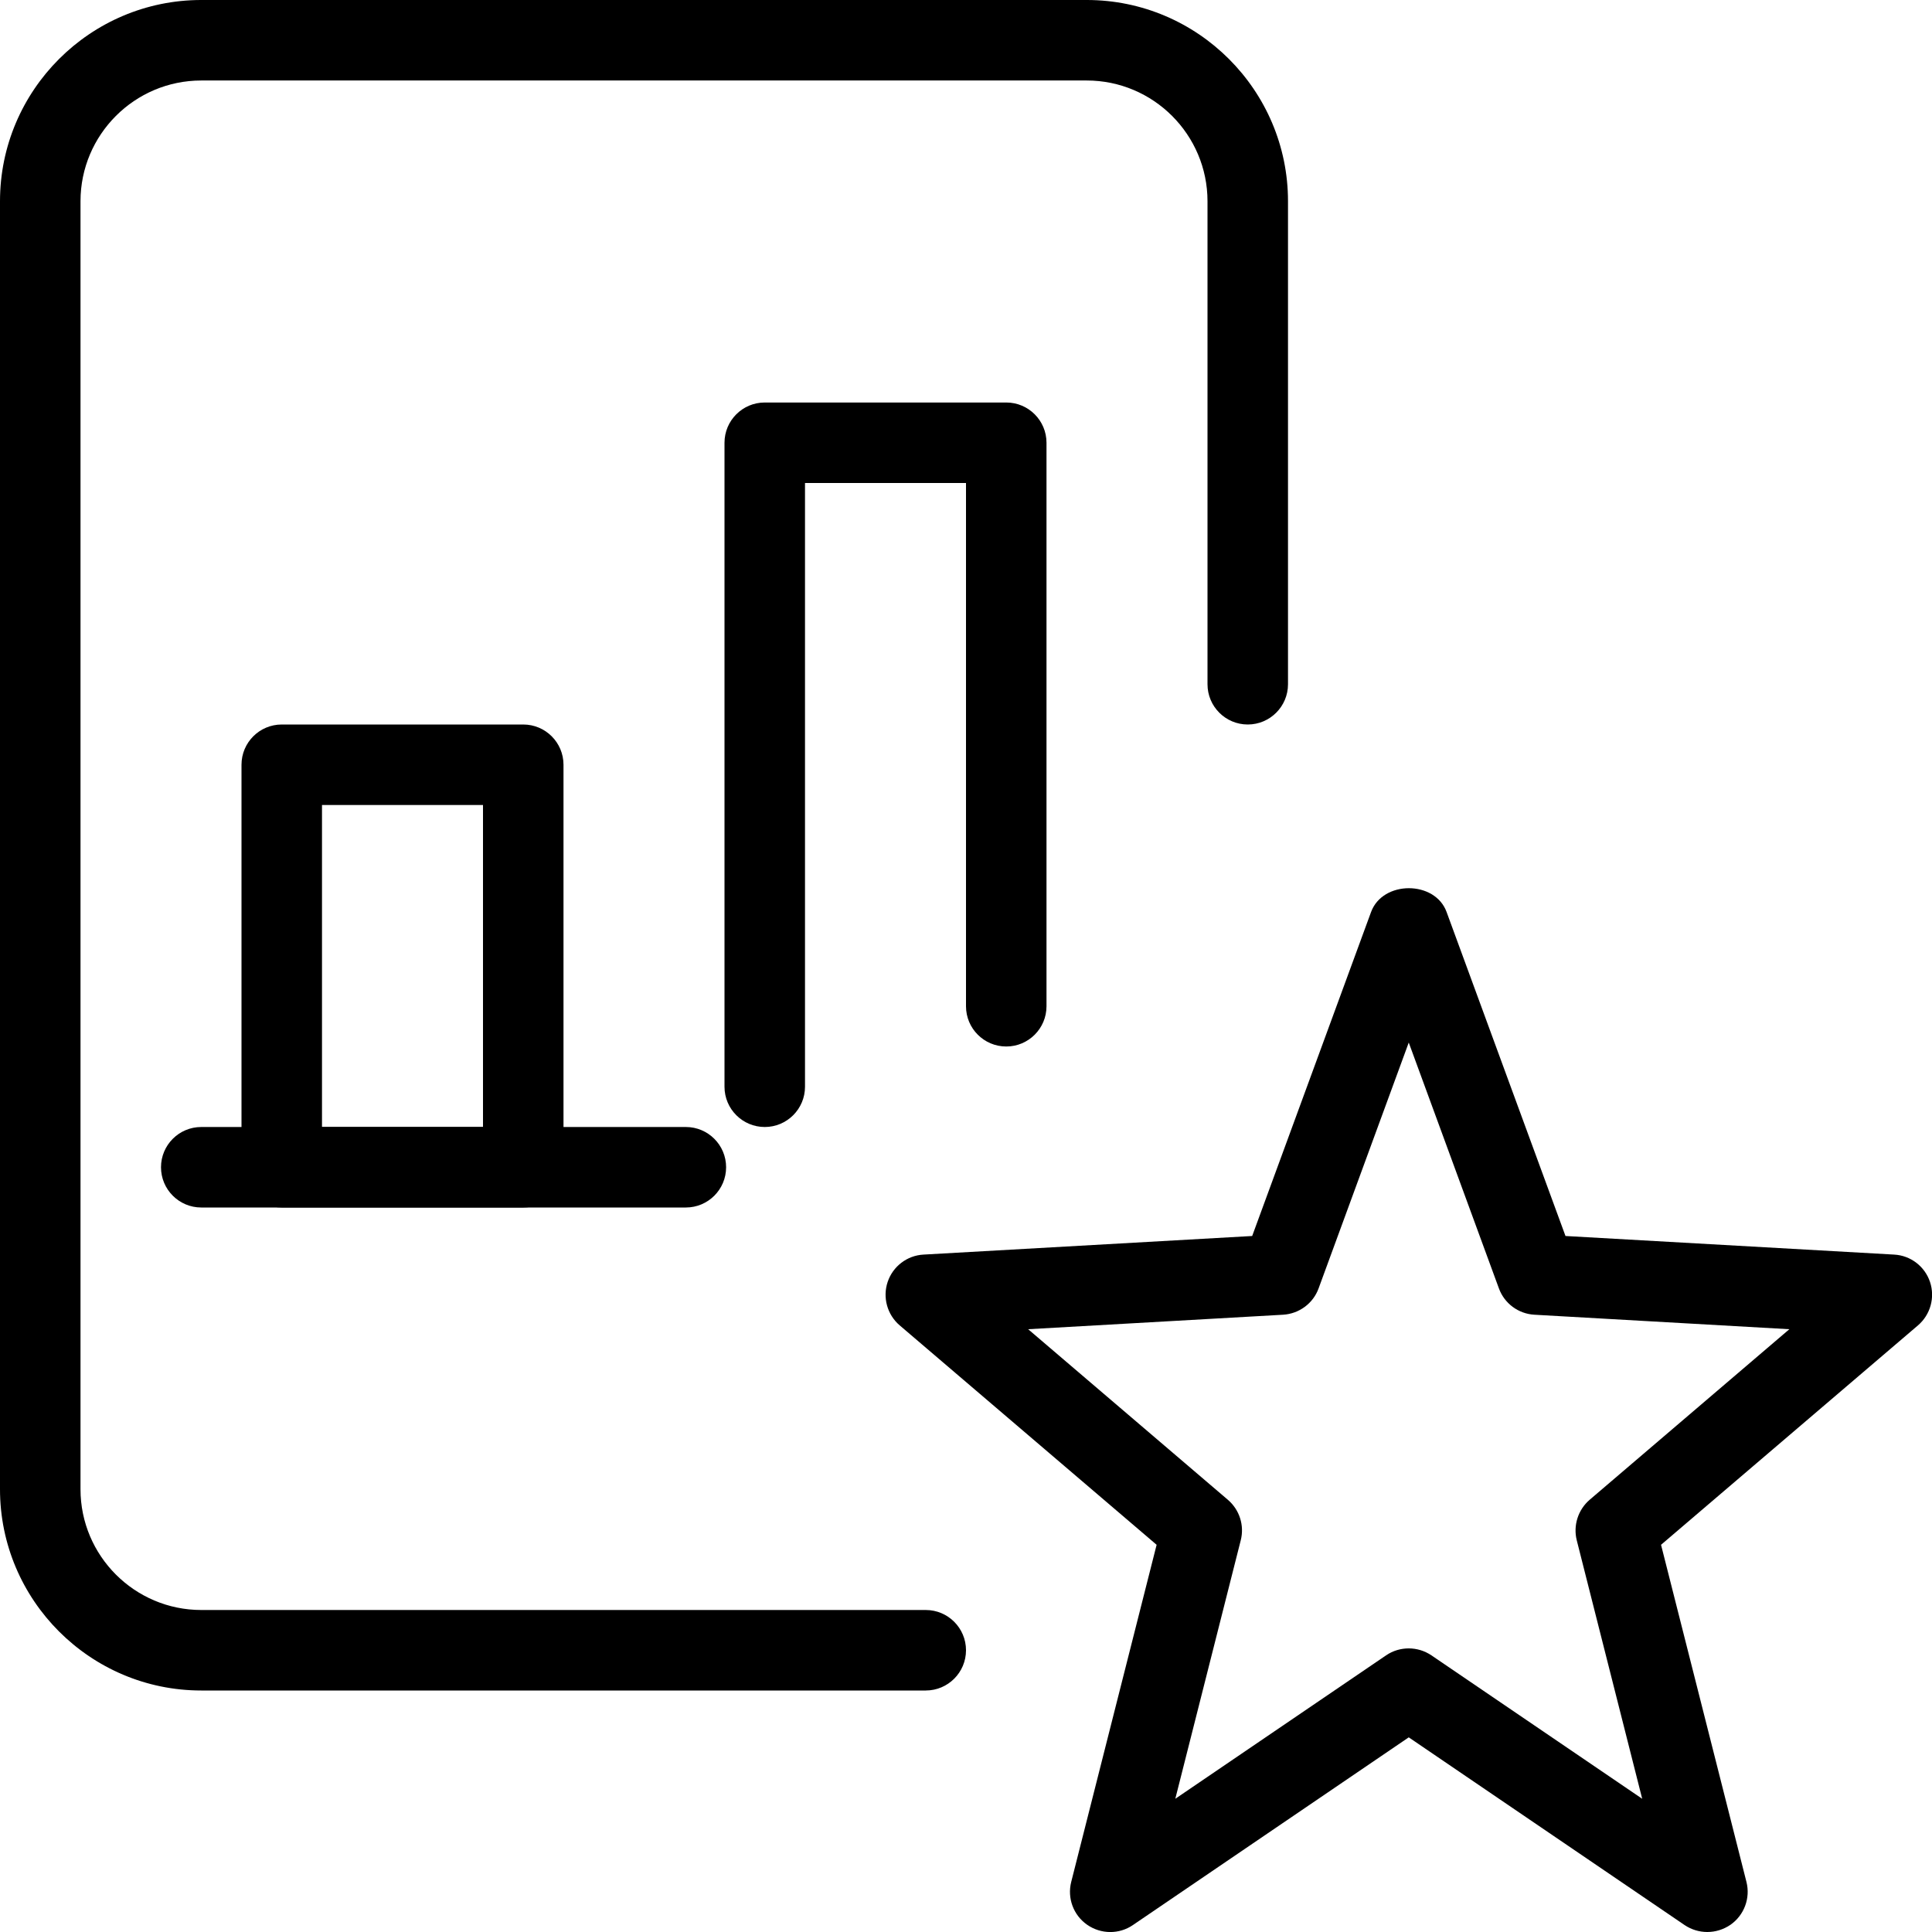 <svg id="light" enable-background="new 0 0 24 24" height="512" viewBox="0 0 24 24" width="512" xmlns="http://www.w3.org/2000/svg"><path d="m21.208 24c-.098 0-.196-.029-.281-.086l-3.427-2.332-3.427 2.332c-.171.117-.397.115-.568-.004s-.249-.331-.198-.532l1.061-4.188-3.192-2.726c-.155-.133-.214-.347-.149-.54s.241-.328.445-.339l4.083-.231 1.477-4.025c.145-.394.794-.394.938 0l1.477 4.025 4.083.231c.204.011.38.146.445.339s.006.407-.149.54l-3.192 2.726 1.061 4.188c.051.201-.028.413-.198.532-.088.06-.188.09-.289.09zm-3.708-3.523c.098 0 .196.029.281.086l2.619 1.782-.813-3.211c-.046-.184.016-.379.16-.503l2.481-2.119-3.167-.18c-.199-.011-.373-.14-.441-.327l-1.12-3.054-1.12 3.054c-.068.187-.242.315-.441.327l-3.167.18 2.481 2.119c.145.124.207.319.16.503l-.813 3.211 2.619-1.782c.085-.058.183-.086.281-.086z"/><path d="m11.5 21h-9c-1.378 0-2.5-1.122-2.5-2.5v-16c0-1.378 1.122-2.5 2.5-2.5h11c1.378 0 2.5 1.122 2.5 2.5v6c0 .276-.224.5-.5.5s-.5-.224-.5-.5v-6c0-.827-.673-1.5-1.5-1.5h-11c-.827 0-1.5.673-1.5 1.5v16c0 .827.673 1.5 1.5 1.5h9c.276 0 .5.224.5.5s-.224.5-.5.5z"/><path d="m9.5 14c-.276 0-.5-.224-.5-.5v-8c0-.276.224-.5.5-.5h3c.276 0 .5.224.5.5v7c0 .276-.224.5-.5.5s-.5-.224-.5-.5v-6.5h-2v7.5c0 .276-.224.5-.5.5z"/><path d="m6.5 15h-3c-.276 0-.5-.224-.5-.5v-5c0-.276.224-.5.5-.5h3c.276 0 .5.224.5.5v5c0 .276-.224.5-.5.5zm-2.5-1h2v-4h-2z"/><path d="m8.52 15h-6.02c-.276 0-.5-.224-.5-.5s.224-.5.5-.5h6.02c.276 0 .5.224.5.5s-.224.5-.5.5z"/></svg>